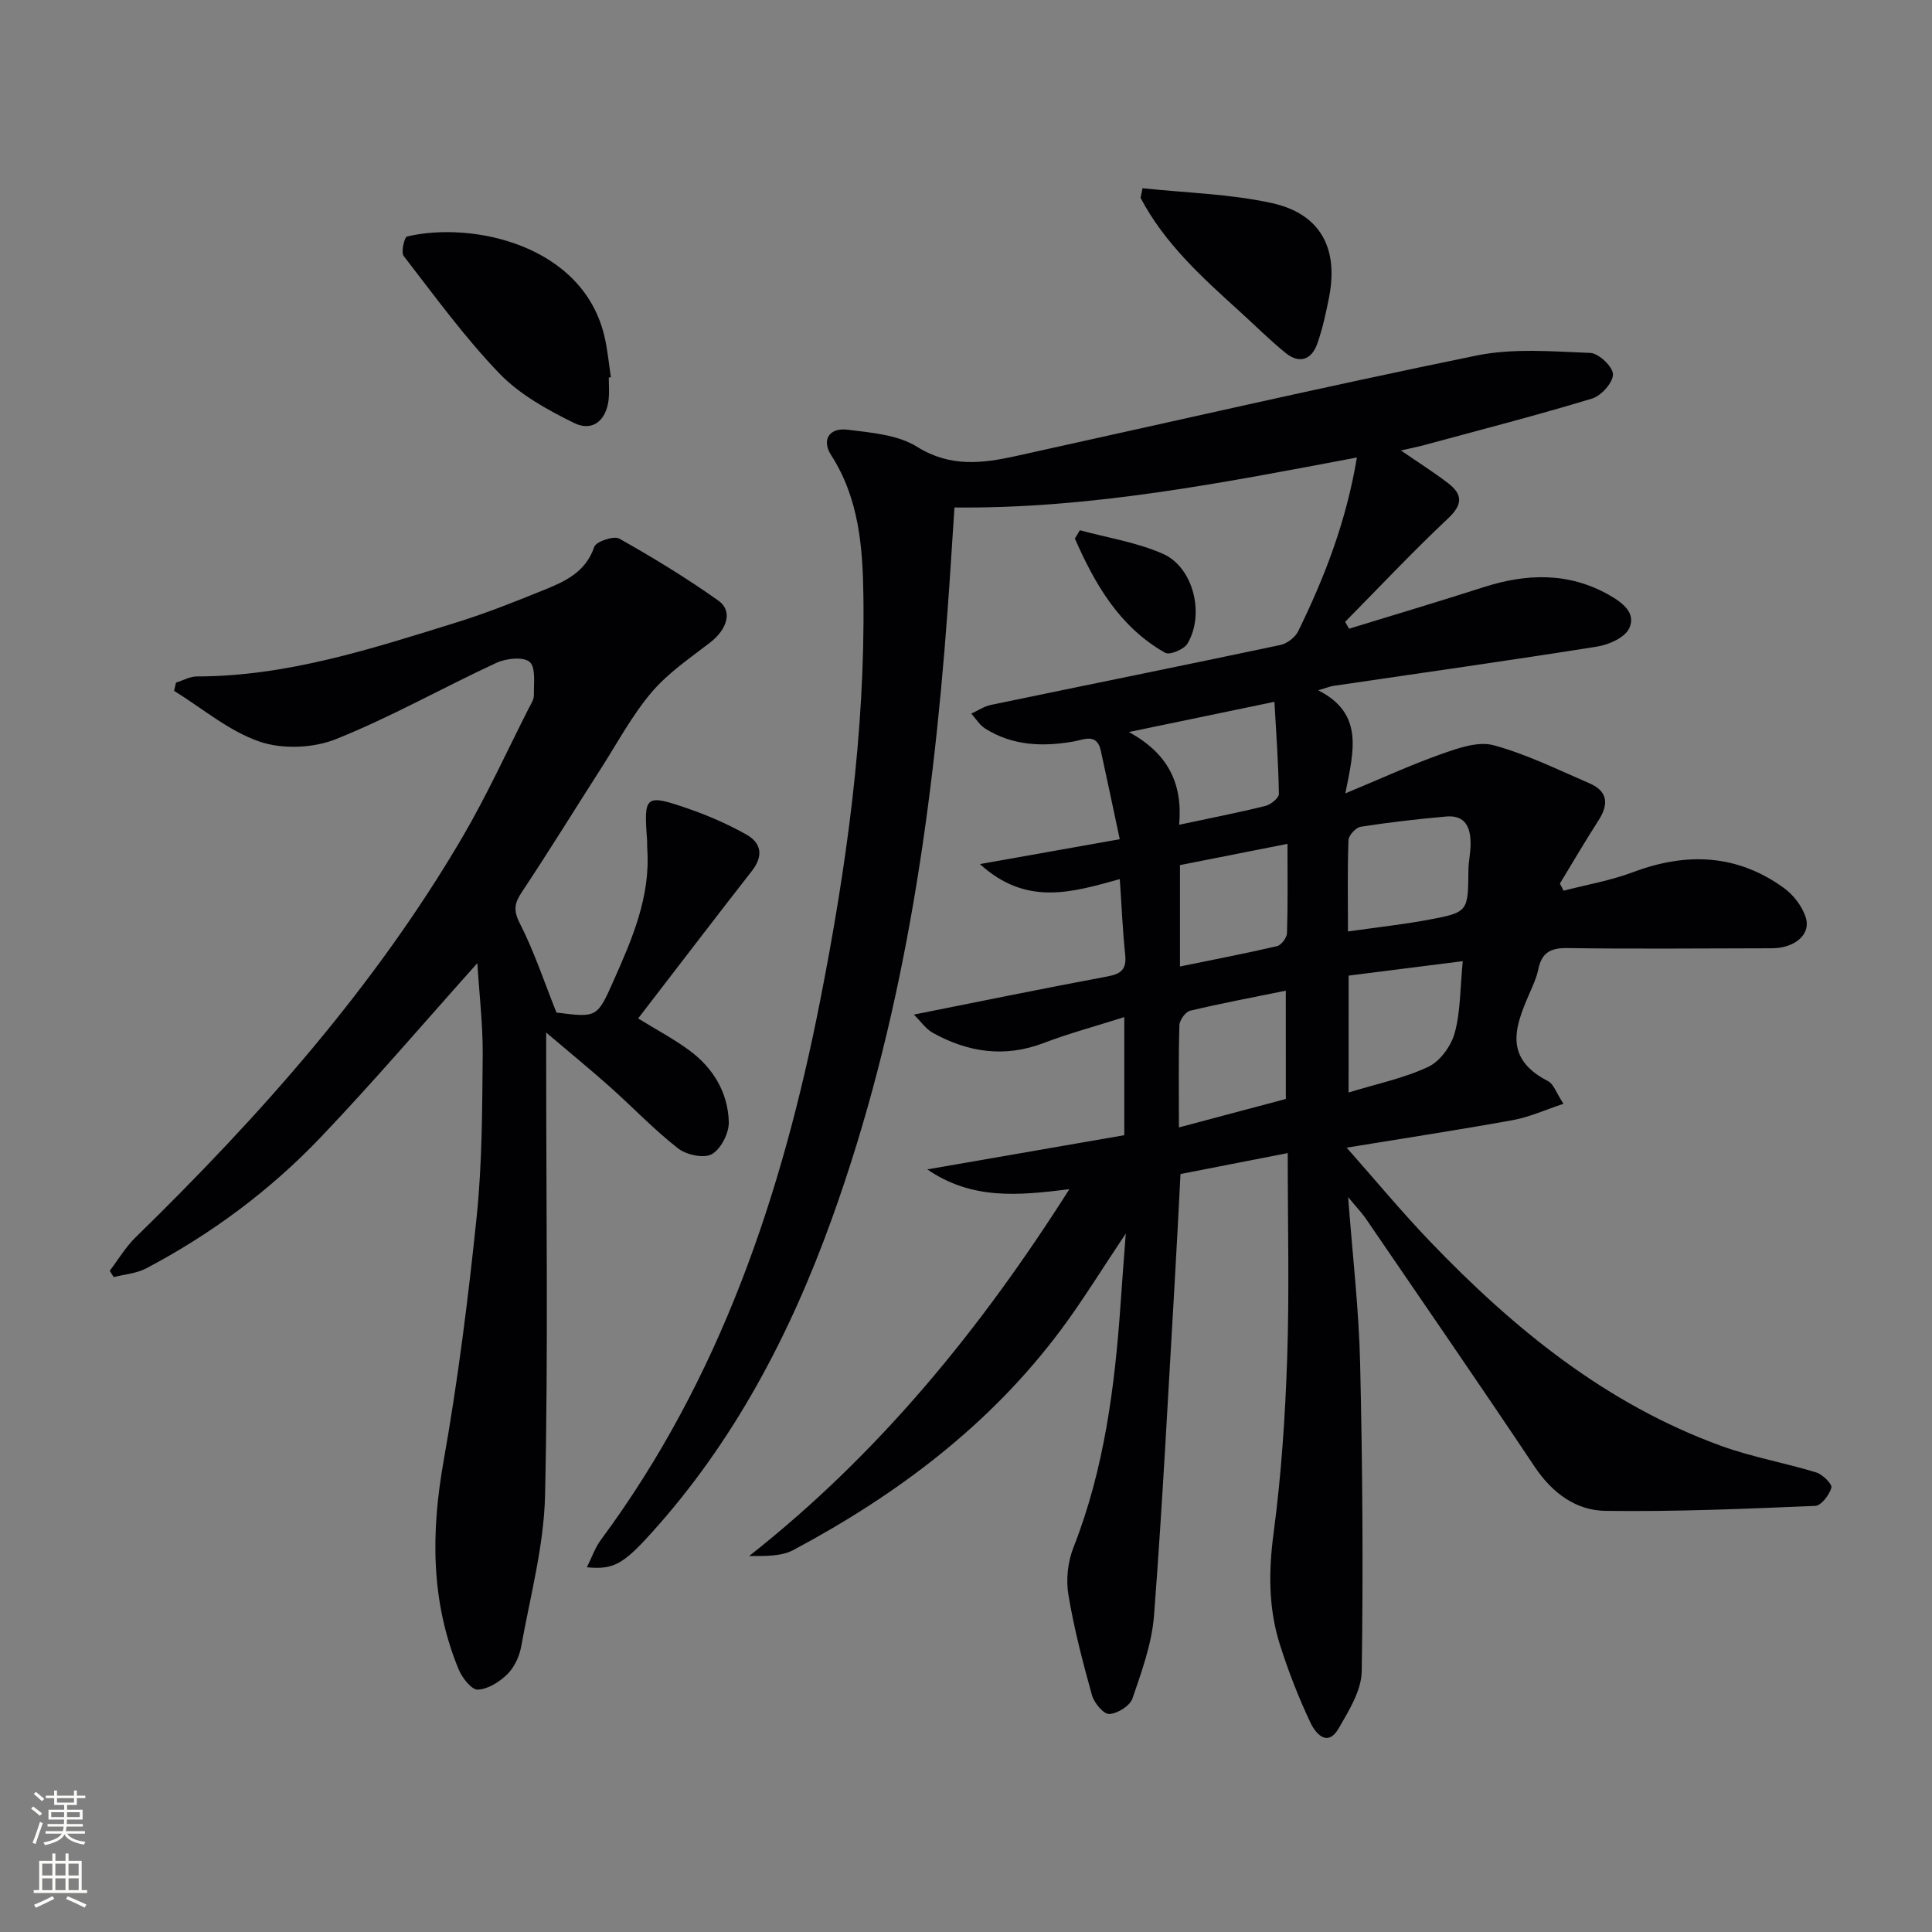 <svg enable-background="new 0 0 400 400" viewBox="0 0 400 400" xmlns="http://www.w3.org/2000/svg"><rect x="0" y="0" width="400" height="400" fill="#808080" stroke="none"/><g fill="#010103"><path d="m279.12 247.85c.93 12.35 2.23 23.36 2.48 34.4.49 21.25.65 42.52.33 63.78-.06 3.97-2.64 8.11-4.75 11.77-2.36 4.09-4.83 1.05-5.86-1.13-2.47-5.22-4.58-10.66-6.33-16.17-2.39-7.54-2.36-15.19-1.3-23.13 1.59-11.99 2.4-24.12 2.81-36.22.46-13.8.11-27.62.11-42.42-7.71 1.51-14.91 2.91-22.2 4.34-.41 7.64-.76 14.92-1.19 22.2-1.36 23.07-2.53 46.16-4.29 69.19-.45 5.83-2.55 11.6-4.47 17.2-.52 1.53-3.11 3.14-4.81 3.2-1.18.05-3.13-2.3-3.57-3.9-1.91-6.86-3.72-13.78-4.88-20.79-.52-3.13-.13-6.8 1.04-9.76 6.41-16.31 8.58-33.38 9.78-50.67.3-4.39.64-8.77 1.06-14.35-4.94 7.38-8.89 13.84-13.39 19.89-14.71 19.74-33.91 34.15-55.42 45.63-2.56 1.37-5.93 1.24-9.17 1.25 26.79-21.1 47.83-46.85 66.3-75.95-10.53 1.3-20.09 2.28-29.42-4.1 14.08-2.44 27.38-4.75 40.79-7.08 0-8.19 0-15.81 0-24.45-5.84 1.86-11.37 3.34-16.7 5.37-8.08 3.07-15.65 1.94-22.95-2.12-1.45-.8-2.48-2.36-3.91-3.77 14.08-2.8 27.03-5.47 40.04-7.89 2.85-.53 4.03-1.47 3.71-4.49-.53-5.06-.74-10.15-1.12-15.67-9.98 2.77-19.34 5.64-28.96-3.11 10.12-1.8 19.06-3.39 28.95-5.15-1.38-6.48-2.62-12.44-3.93-18.38-.81-3.66-3.56-2.21-5.63-1.85-6.42 1.12-12.62.89-18.3-2.68-1.15-.72-1.93-2.05-2.87-3.09 1.35-.62 2.65-1.52 4.07-1.81 19.97-4.15 39.96-8.18 59.91-12.4 1.39-.29 3.07-1.57 3.69-2.84 5.48-11.19 9.96-22.75 12.16-35.98-27.77 5.24-55.08 10.64-83.32 10.35-.5 7.48-.92 14.58-1.45 21.67-3.15 42.85-9.32 85.14-24 125.79-8.6 23.81-20.19 45.93-37.29 64.86-5.85 6.48-7.88 7.63-13.36 7.1 1.03-2.06 1.69-4.06 2.89-5.67 24.71-33.36 37.54-71.59 45.42-111.72 5.42-27.57 9.31-55.39 8.94-83.58-.13-10.09-.88-20.26-6.67-29.27-2.05-3.18-.41-5.77 3.43-5.28 4.89.61 10.35 1.04 14.33 3.52 6.86 4.29 13.47 3.47 20.49 1.93 31.76-6.99 63.45-14.28 95.3-20.8 7.61-1.56 15.76-.86 23.63-.55 1.73.07 4.67 2.87 4.68 4.43.01 1.71-2.42 4.43-4.3 5.01-11.4 3.46-22.94 6.43-34.44 9.55-1.53.42-3.1.73-5.16 1.21 3.59 2.47 6.8 4.49 9.79 6.79 2.97 2.29 3.05 4.37-.01 7.25-7.34 6.9-14.25 14.26-21.33 21.43.27.48.53.95.8 1.43 9.28-2.85 18.58-5.62 27.83-8.59 8.93-2.87 17.62-3.15 26.04 1.62 2.73 1.55 5.65 3.73 4.13 6.91-.92 1.91-4.21 3.38-6.64 3.76-18.19 2.89-36.42 5.46-54.64 8.14-.6.09-1.19.34-3.1.91 9.47 4.81 7.39 12.42 5.62 21.34 7.55-3.13 13.62-5.94 19.9-8.15 3.44-1.21 7.57-2.69 10.78-1.82 6.82 1.84 13.29 5.06 19.83 7.87 3.8 1.63 4.09 4.3 1.92 7.67-2.77 4.3-5.35 8.73-8.01 13.1.26.49.52.99.77 1.48 4.8-1.25 9.76-2.1 14.38-3.84 11.05-4.15 21.52-3.75 31.22 3.27 2.01 1.45 3.86 3.87 4.56 6.21 1.05 3.49-2.41 6.27-7.01 6.28-14.16.01-28.32.17-42.47-.04-3.51-.05-5.24 1.07-5.91 4.36-.26 1.29-.76 2.55-1.29 3.76-3.11 7.19-6.63 14.36 3.3 19.43 1.15.59 1.68 2.39 3.19 4.69-3.79 1.25-7.04 2.75-10.45 3.37-11.06 2.01-22.17 3.7-34.44 5.71 6.1 6.9 11.46 13.37 17.27 19.43 17.32 18.06 36.45 33.68 60.34 42.34 6.36 2.31 13.12 3.48 19.61 5.47 1.33.41 3.35 2.43 3.14 3.16-.43 1.51-2.11 3.72-3.35 3.77-14.46.6-28.94 1.23-43.41 1.03-6.15-.08-11.05-3.72-14.67-9.13-11.55-17.29-23.37-34.41-35.1-51.58-.82-1.14-1.8-2.16-3.52-4.25zm-12.91-42.74c-6.93 1.41-13.41 2.62-19.81 4.15-.96.23-2.19 1.95-2.22 3.02-.2 6.81-.1 13.62-.1 21.14 7.8-2.08 15.06-4.01 22.14-5.89-.01-7.67-.01-14.74-.01-22.42zm12.87-12.26c6.12-.87 11.37-1.44 16.55-2.4 8.36-1.56 8.31-1.67 8.39-10.25.02-1.81.44-3.61.45-5.41.03-3.37-1.01-6.1-5.06-5.74-5.91.53-11.82 1.2-17.68 2.12-1.01.16-2.5 1.77-2.54 2.77-.23 6.08-.11 12.18-.11 18.91zm.13 33.34c5.92-1.82 11.5-2.96 16.51-5.32 2.44-1.15 4.72-4.31 5.46-7 1.21-4.39 1.11-9.14 1.67-14.87-8.25 1.04-15.95 2.02-23.63 2.99-.01 8.5-.01 15.96-.01 24.2zm-35.08-55.43c6.55-1.4 12.24-2.51 17.86-3.9 1.11-.28 2.81-1.65 2.79-2.49-.09-6.2-.55-12.39-.92-19.07-10.32 2.14-19.6 4.07-30.14 6.26 8.15 4.45 11.17 10.67 10.41 19.2zm.17 8.35v20.99c6.92-1.42 13.54-2.68 20.09-4.21.89-.21 2.04-1.75 2.07-2.71.19-5.93.1-11.87.1-18.47-7.76 1.53-14.86 2.93-22.26 4.4z"/><path d="m98.83 199.41c-11.06 12.35-21.41 24.49-32.4 36.02-10.49 11.01-22.66 20.06-36.16 27.17-2.01 1.06-4.48 1.23-6.73 1.81-.27-.44-.54-.87-.82-1.31 1.76-2.31 3.27-4.89 5.33-6.9 25.7-25.1 49.48-51.78 67.72-82.93 5.03-8.59 9.17-17.71 13.69-26.6.45-.89 1.1-1.85 1.08-2.76-.05-2.38.43-5.73-.88-6.86-1.32-1.13-4.86-.75-6.87.18-11.15 5.16-21.89 11.26-33.27 15.81-4.67 1.87-11.08 2.12-15.79.5-6.35-2.18-11.83-6.89-17.69-10.51.13-.57.27-1.14.4-1.7 1.44-.45 2.89-1.28 4.33-1.28 18.75-.02 36.3-5.77 53.89-11.23 6.01-1.87 11.89-4.22 17.73-6.58 4.47-1.81 8.85-3.7 10.65-9.03.37-1.09 4.04-2.33 5.17-1.7 7.03 3.96 13.96 8.18 20.53 12.85 3.03 2.16 1.81 5.94-1.74 8.69-4.2 3.24-8.72 6.3-12.1 10.29-4.02 4.74-7.02 10.37-10.4 15.65-5.47 8.53-10.78 17.16-16.39 25.6-1.54 2.31-1.92 3.77-.5 6.55 2.98 5.84 5.06 12.15 7.6 18.5 8.4 1.06 8.42 1.07 11.84-6.63 3.86-8.68 7.64-17.4 6.96-27.24-.05-.66 0-1.33-.05-2-.68-9.15-.39-9.45 8.8-6.25 4.05 1.41 8.04 3.17 11.78 5.27 3.12 1.76 3.54 4.45 1.13 7.53-7.87 10.08-15.63 20.25-23.55 30.54 3.78 2.33 7.38 4.23 10.63 6.63 4.92 3.63 7.96 8.71 8.14 14.79.07 2.28-1.61 5.59-3.5 6.67-1.64.94-5.29.16-7.01-1.19-4.97-3.88-9.35-8.5-14.07-12.71-3.96-3.53-8.07-6.89-13.23-11.27v6.29c0 29.83.43 59.67-.23 89.48-.23 10.48-3.07 20.92-4.94 31.33-.37 2.04-1.4 4.29-2.84 5.72-1.62 1.6-4.03 3.13-6.15 3.22-1.3.05-3.25-2.46-3.97-4.21-5.76-13.98-5.74-28.27-3.12-43.05 2.98-16.8 5.12-33.78 6.87-50.76 1.14-11.06 1.13-22.27 1.24-33.41.04-6.25-.71-12.51-1.11-18.98z"/><path d="m126.04 78.16c0 1.5.13 3.01-.02 4.49-.46 4.35-3.31 6.82-7.15 4.93-5.54-2.72-11.28-5.9-15.49-10.27-7.22-7.51-13.4-16.04-19.8-24.31-.6-.77.14-3.91.71-4.04 13.46-3.18 36.49 1.67 40.89 20.83.63 2.73.87 5.55 1.3 8.32-.15.02-.29.04-.44.05z"/><path d="m236.55 38.97c8.93.96 18.03 1.16 26.75 3.07 10.05 2.2 13.85 9.33 11.88 19.44-.63 3.24-1.34 6.51-2.43 9.62-1.18 3.39-3.71 4.31-6.6 1.96-3.32-2.7-6.36-5.75-9.54-8.63-7.75-7.02-15.51-14.04-20.47-23.47.14-.67.27-1.33.41-1.99z"/><path d="m223.58 109.78c5.76 1.57 11.81 2.5 17.21 4.89 6.31 2.79 8.69 12.55 5.05 18.6-.72 1.19-3.67 2.41-4.61 1.88-9.49-5.38-14.54-14.22-18.69-23.65.35-.57.69-1.15 1.04-1.72z"/></g><path d="m6.44 374.46.42-.45c.65.47 1.27.95 1.85 1.44l-.45.49c-.65-.56-1.25-1.06-1.82-1.48m.93 7.33-.63-.26c.55-1.36 1.05-2.8 1.53-4.33.19.1.38.19.59.27-.47 1.29-.96 2.73-1.49 4.32m-.38-10.38.44-.42c.43.34 1.01.82 1.74 1.44l-.49.49c-.53-.51-1.09-1.01-1.69-1.51m2.5.35h1.72v-1.04h.59v1.04h3.52v-1.04h.59v1.04h1.75v.53h-1.75v1.42h-2.03v.97h3.22v2.03h-3.24c0 .35-.01.66-.03.93h3.32v.53h-3.37c-.03.27-.08.58-.15.94h3.96v.53h-3.71c.67.92 1.93 1.48 3.79 1.68-.13.24-.23.44-.29.59-2.13-.38-3.48-1.08-4.04-2.12-.43.97-1.77 1.72-4.03 2.23-.09-.19-.2-.37-.33-.55 2.1-.42 3.37-1.03 3.81-1.83h-3.36v-.53h3.58c.08-.29.13-.61.16-.94h-3.33v-.53h3.39c.02-.27.04-.58.04-.93h-3.23v-2.03h3.25v-.97h-2.07v-1.42h-1.73zm1.12 3.44v1h2.65c.01-.3.02-.44.01-.4v-.25-.35zm1.19-2h3.52v-.91h-3.52zm4.71 2h-2.63v.59c0 .15-.01.28-.01.4h2.64z" fill="#fbfcfa"/><path d="m13.56 383.74h.63v1.52h2.72v6.07h1.13v.6h-11.06v-.6h1.13v-6.07h2.73v-1.52h.63v1.52h2.1v-1.52zm-2.69 8.83.38.56c-1.24.63-2.53 1.25-3.85 1.85-.1-.21-.21-.42-.34-.63 1.37-.55 2.63-1.15 3.81-1.78m-2.13-4.27h2.1v-2.45h-2.1zm0 3.04h2.1v-2.46h-2.1zm2.72-3.04h2.1v-2.45h-2.1zm0 3.04h2.1v-2.46h-2.1zm6.07 3.6c-1.41-.71-2.7-1.3-3.86-1.78l.35-.56c1.45.62 2.75 1.19 3.88 1.72zm-1.25-9.09h-2.1v2.45h2.1zm-2.09 5.49h2.1v-2.46h-2.1z" fill="#fbfcfa"/></svg>